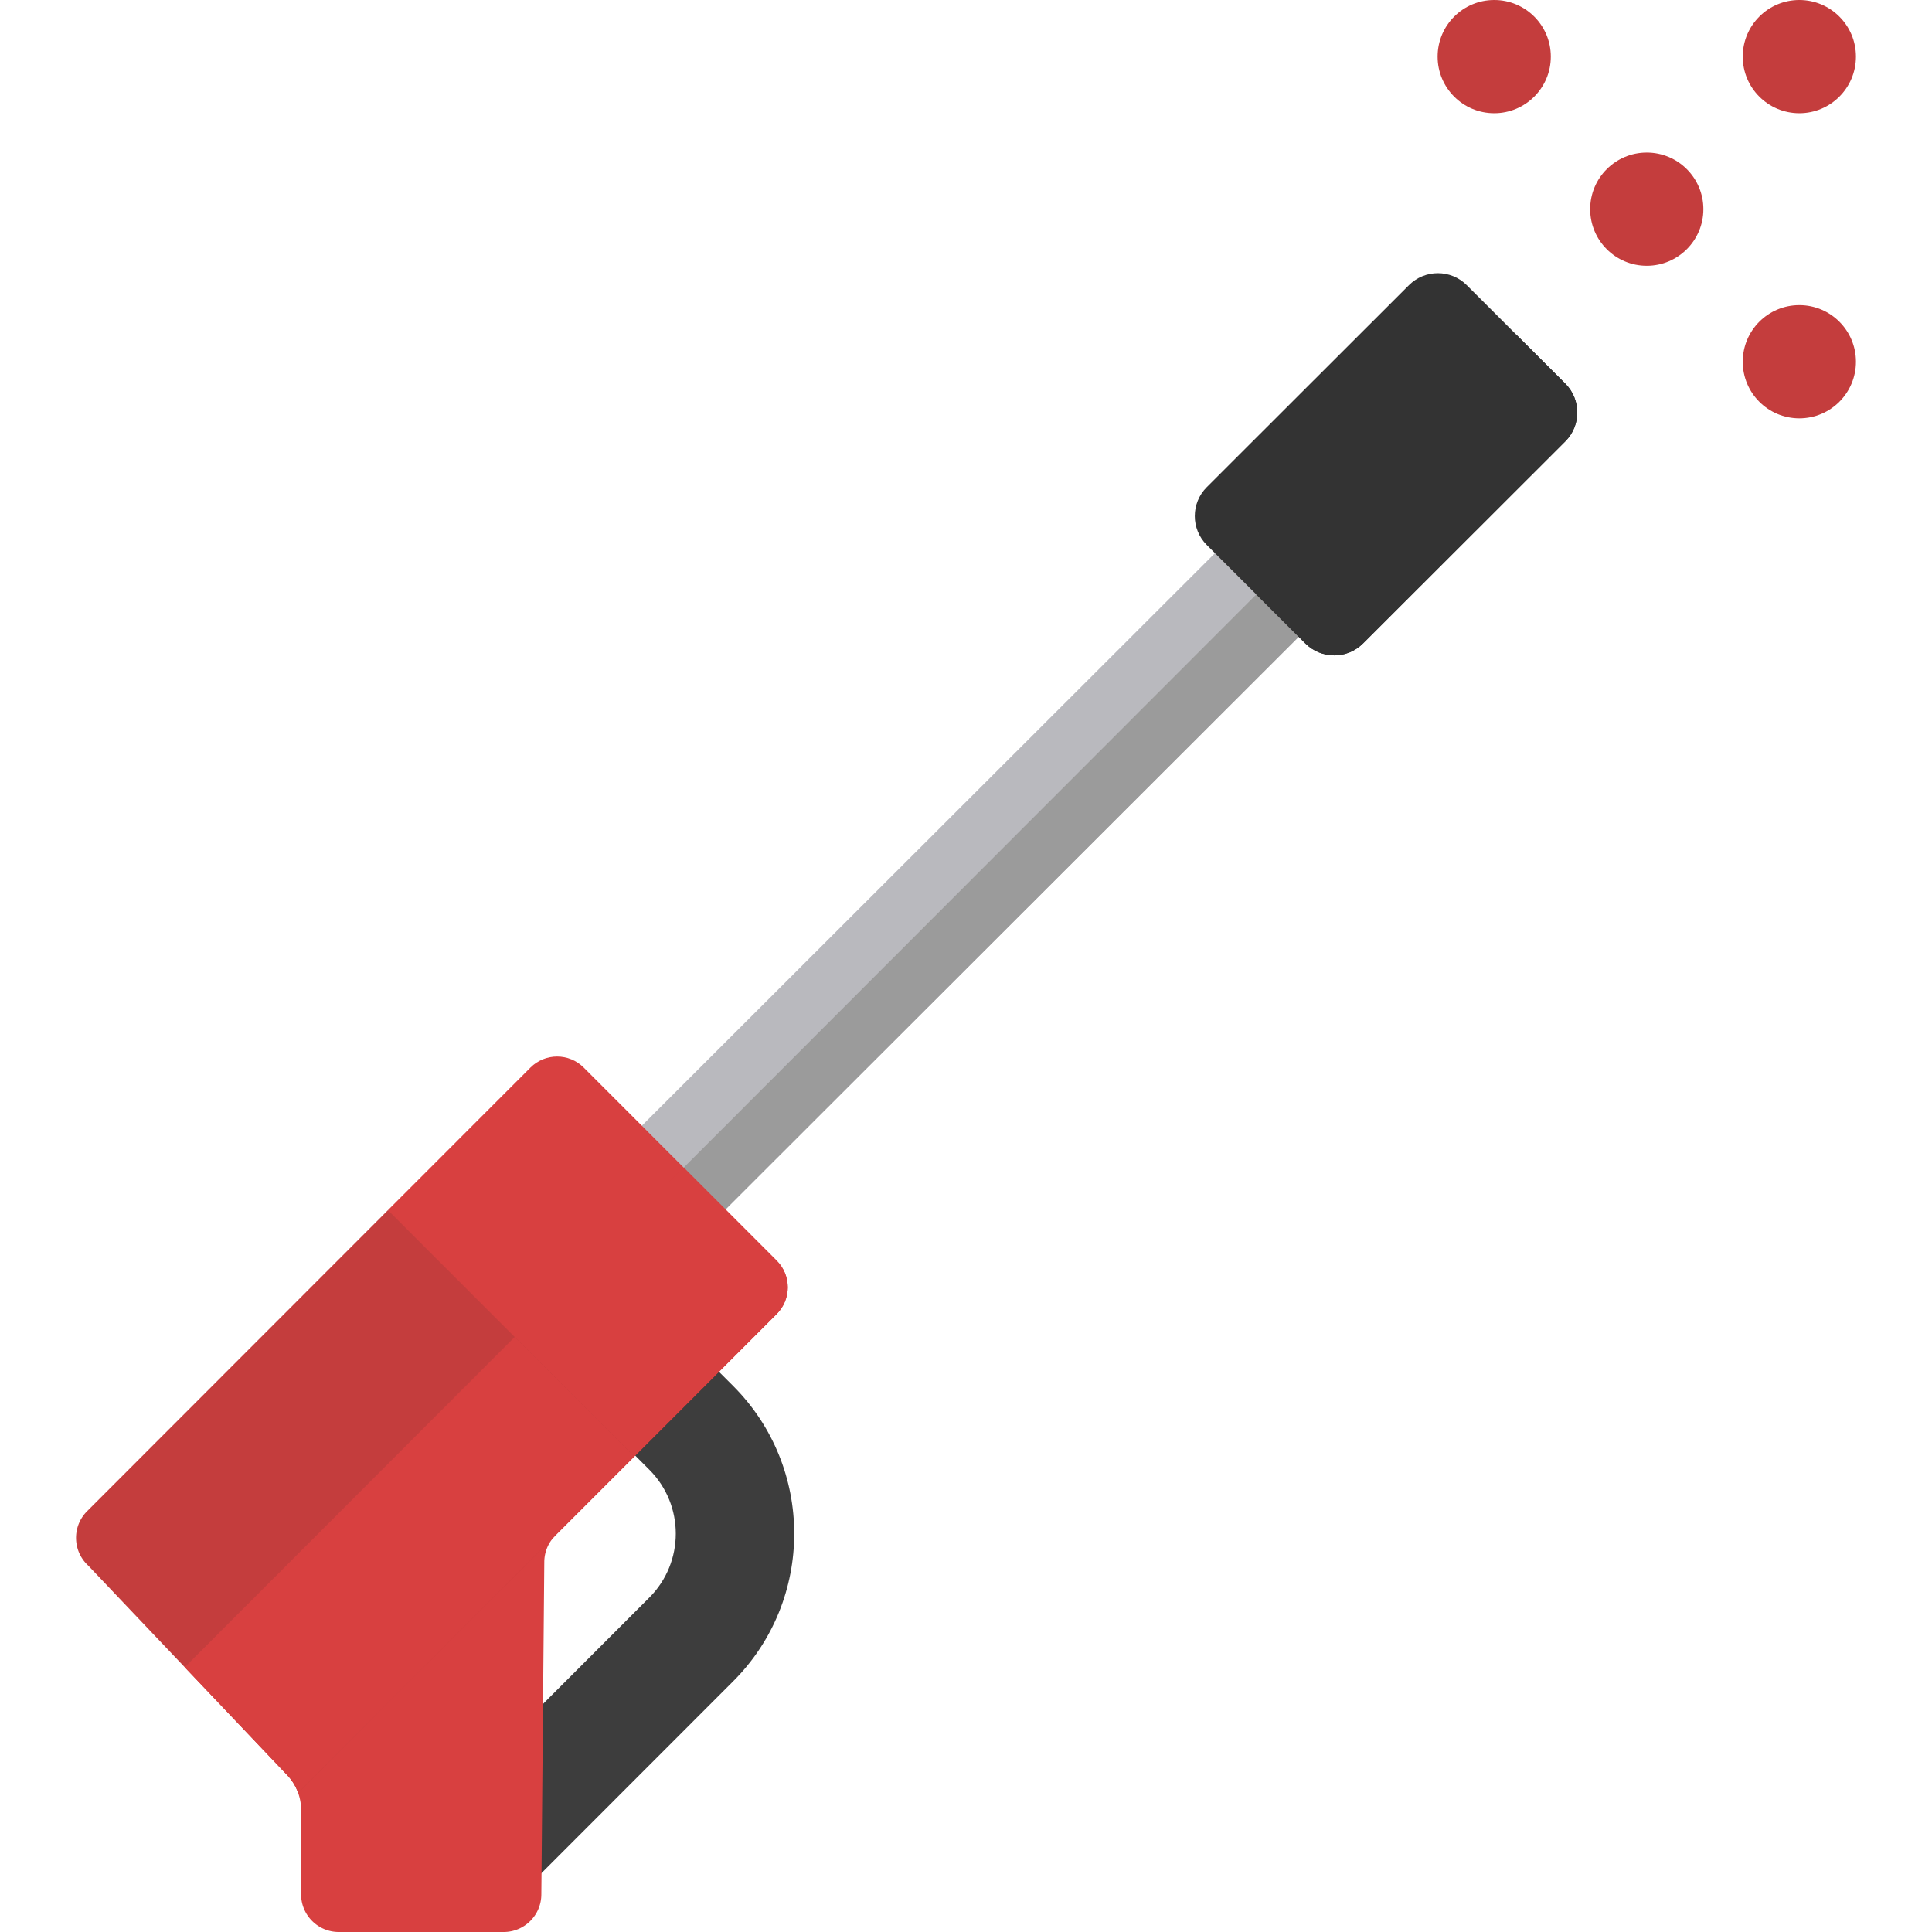 <svg xmlns="http://www.w3.org/2000/svg" version="1.1" xmlns:xlink="http://www.w3.org/1999/xlink" width="512" height="512" x="0" y="0" viewBox="0 0 512 512" style="enable-background:new 0 0 512 512" xml:space="preserve" class=""><g><path fill="#b9b9be" d="M99.366 406.833a15.635 15.635 0 0 1-11.097-4.6c-6.122-6.129-6.117-16.059.011-22.182l233.493-233.255c6.129-6.122 16.059-6.117 22.182.011 6.122 6.129 6.117 16.059-.011 22.182L110.451 402.244a15.637 15.637 0 0 1-11.085 4.589z" opacity="1" data-original="#b9b9be" class=""></path><path fill="#3d3d3d" d="m194.31 367.309-23.635-23.651c-6.13-6.135-16.072-6.138-22.206-.007-6.134 6.13-6.137 16.072-.007 22.206l23.635 23.651c9.323 9.33 9.323 24.51 0 33.841l-66.41 66.453L127.9 512l66.41-66.453c21.556-21.571 21.556-56.668 0-78.238z" opacity="1" data-original="#3d3d3d" class=""></path><path fill="#d84040" d="M79.792 479.59v22.425c0 5.514 4.47 9.985 9.985 9.985h43.698c5.485 0 9.943-4.425 9.984-9.91l.783-88.176a9.985 9.985 0 0 1 2.922-6.983l-53.714 8.447-14.456 59.723c.515 1.429.798 2.943.798 4.489z" opacity="1" data-original="#00abe9" class=""></path><path fill="#9b9b9b" d="M99.366 406.833c4.011 0 8.023-1.53 11.085-4.589l233.493-233.255c6.129-6.122 6.134-16.053.011-22.182-.052-.052-.108-.094-.161-.145L88.369 402.323a15.632 15.632 0 0 0 10.997 4.51z" opacity="1" data-original="#9b9b9b" class=""></path><path fill="#333333" d="m345.925 170.513-26.117-26.091c-4.234-4.229-4.234-11.091 0-15.321l53.587-53.537c4.228-4.223 11.078-4.223 15.305 0l26.117 26.091c4.234 4.229 4.234 11.091 0 15.321l-53.587 53.537c-4.228 4.224-11.078 4.224-15.305 0z" opacity="1" data-original="#e0e0e0" class=""></path><path fill="#333333" d="m414.817 101.655-13.041-13.028-68.844 68.907 12.992 12.979c4.228 4.224 11.078 4.224 15.305 0l53.587-53.537c4.235-4.23 4.235-11.091.001-15.321z" opacity="1" data-original="#d2d2d7" class=""></path><path fill="#d84040" d="m205.842 334.098-51.147-51.181c-3.9-3.902-10.225-3.902-14.125 0l-37.765 37.789 21.702 46.109 43.57 19.189 37.766-37.791c3.895-3.898 3.895-10.216-.001-14.115z" opacity="1" data-original="#00cef5" class=""></path><path fill="#d84040" d="m124.507 366.816 43.57 19.189 37.766-37.791c3.896-3.899 3.896-10.217 0-14.116l-24.627-24.643-56.901 56.953z" opacity="1" data-original="#00abe9" class=""></path><path fill="#c43d3d" d="m102.805 320.707-79.729 79.781c-4.013 4.016-3.875 10.565.304 14.408l52.771 55.574a13.25 13.25 0 0 1 2.843 4.632l89.083-89.097z" opacity="1" data-original="#69e1f4" class=""></path><path fill="#d84040" d="M76.151 470.469a13.25 13.25 0 0 1 2.843 4.632l89.083-89.097-31.678-31.691-87.439 87.519z" opacity="1" data-original="#00cef5" class=""></path><g fill="#69e1f4"><circle cx="395.983" cy="15" r="15" fill="#c43d3d" opacity="1" data-original="#69e1f4" class=""></circle><circle cx="436.413" cy="55.432" r="15" fill="#c43d3d" opacity="1" data-original="#69e1f4" class=""></circle><circle cx="476.846" cy="95.865" r="15" fill="#c43d3d" opacity="1" data-original="#69e1f4" class=""></circle><circle cx="476.846" cy="15" r="15" fill="#c43d3d" opacity="1" data-original="#69e1f4" class=""></circle></g></g></svg>
